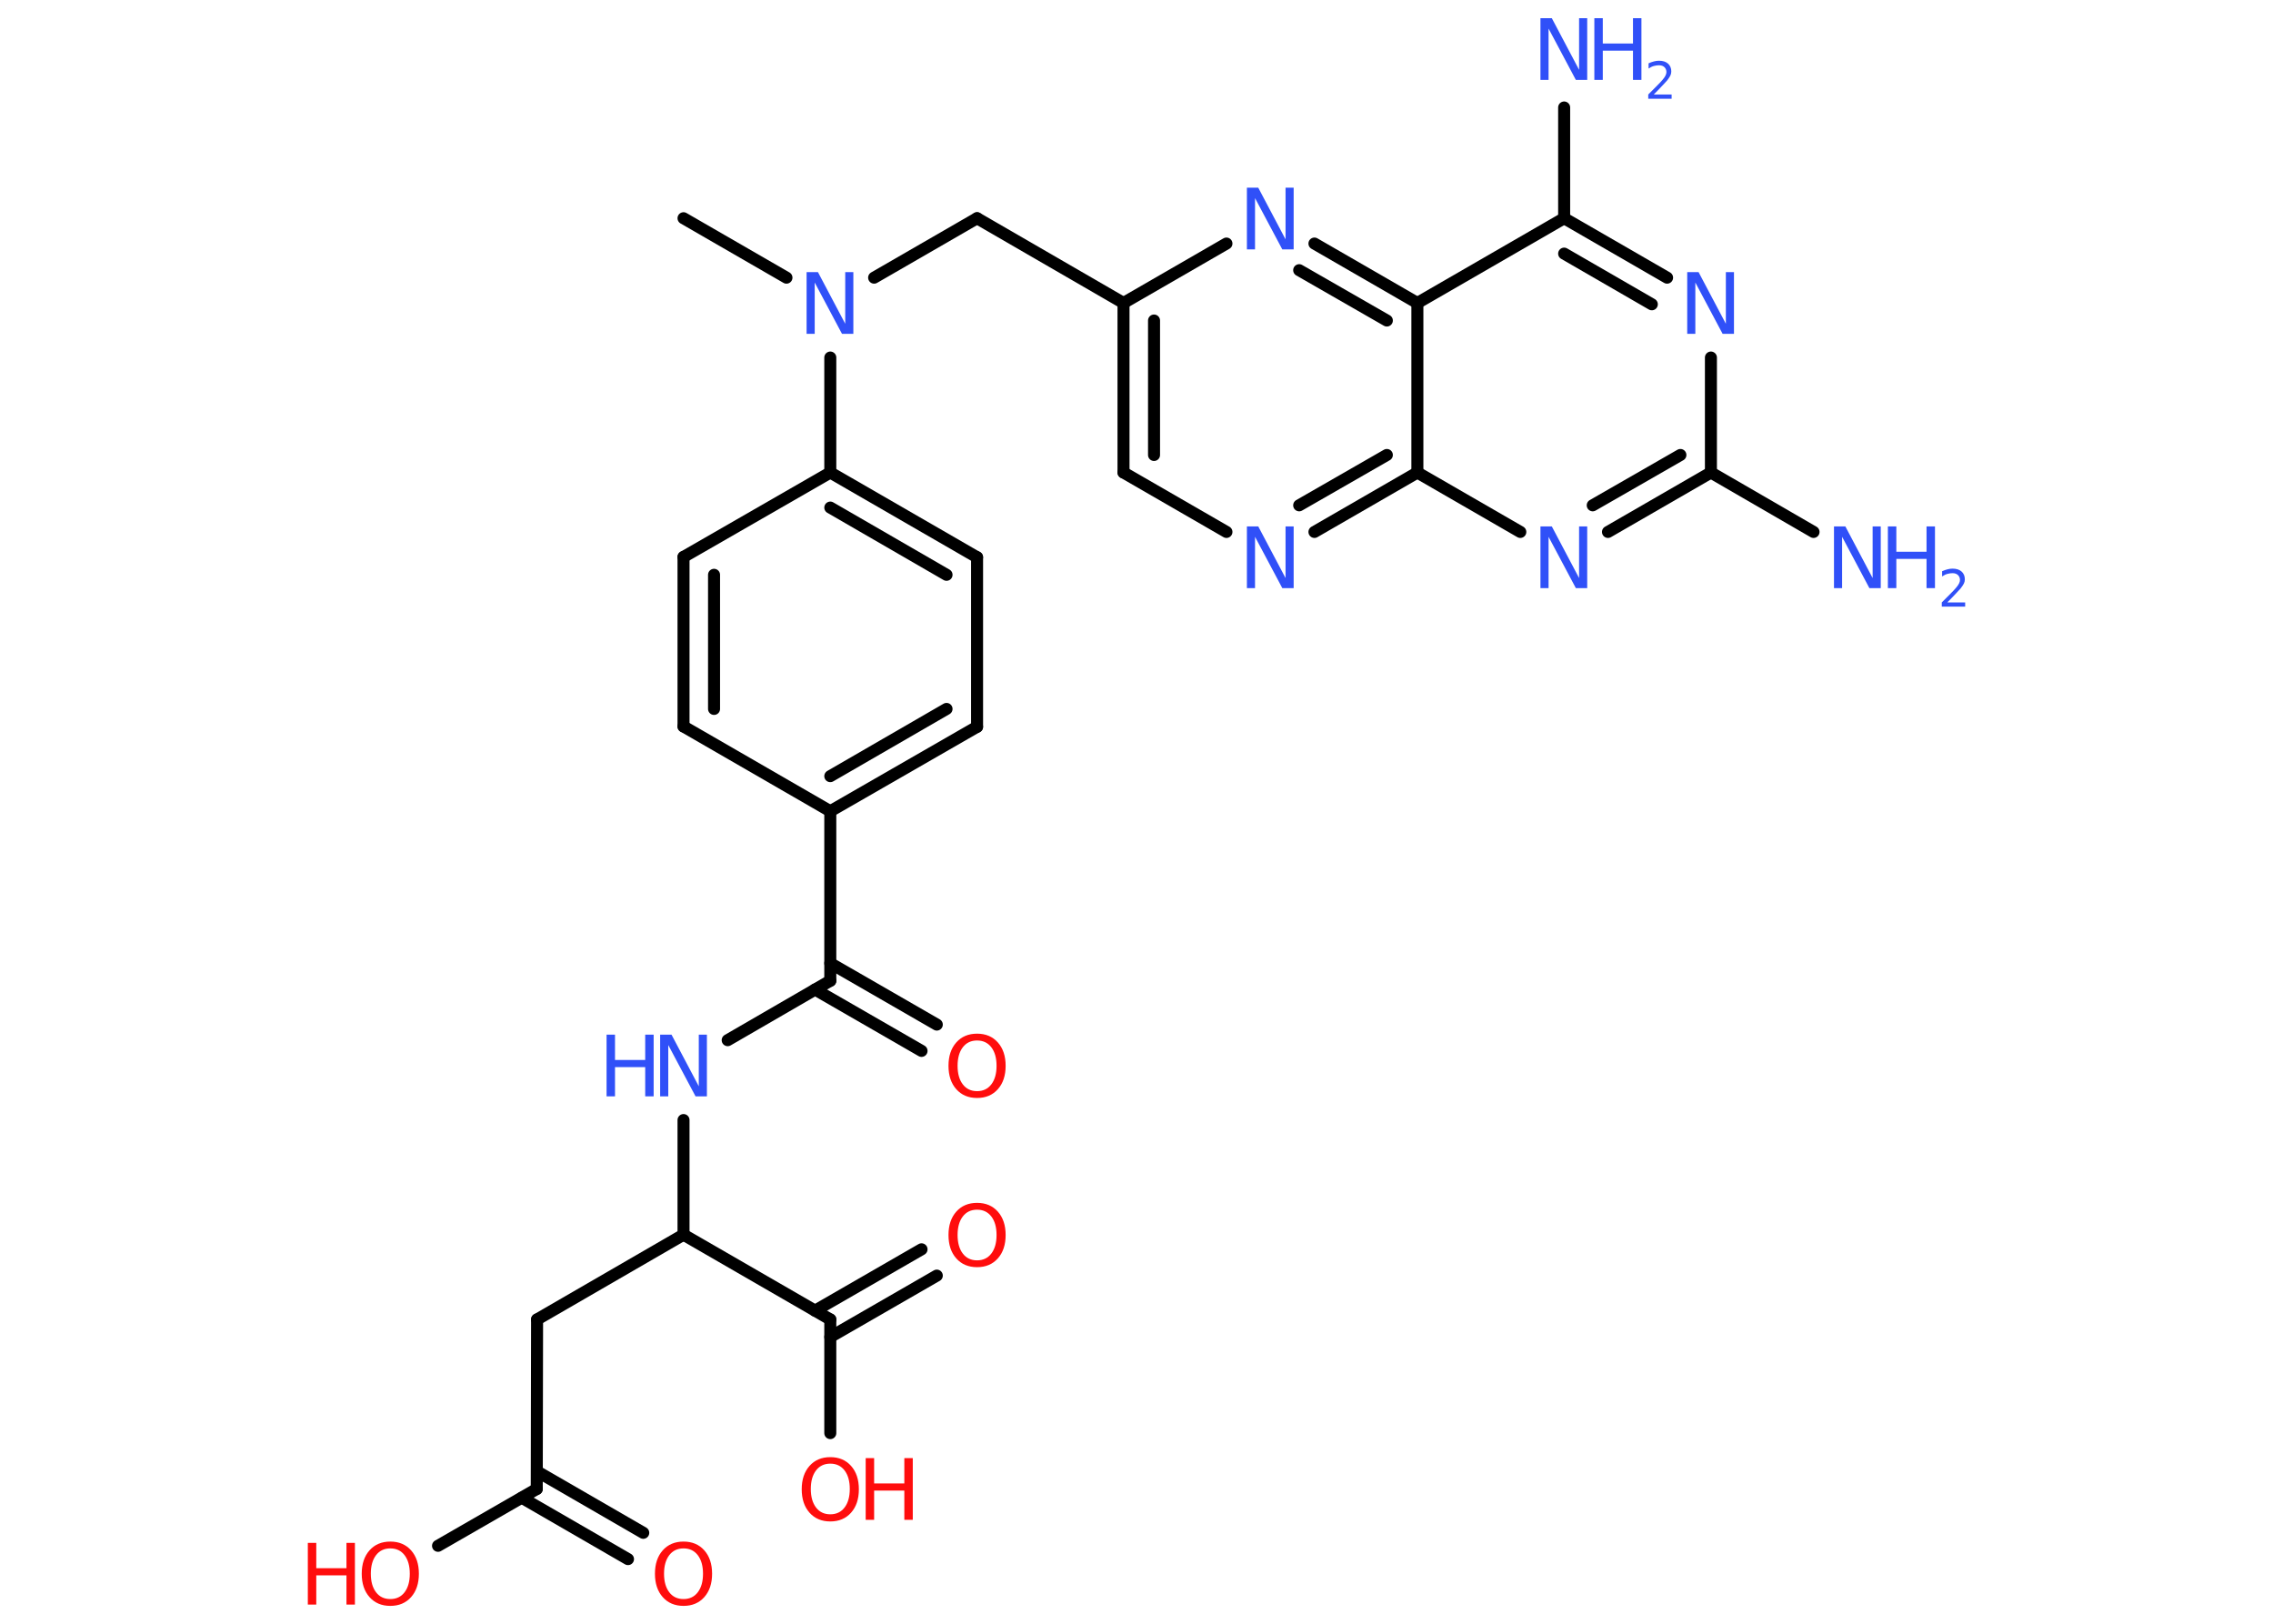 <?xml version='1.0' encoding='UTF-8'?>
<!DOCTYPE svg PUBLIC "-//W3C//DTD SVG 1.1//EN" "http://www.w3.org/Graphics/SVG/1.1/DTD/svg11.dtd">
<svg version='1.2' xmlns='http://www.w3.org/2000/svg' xmlns:xlink='http://www.w3.org/1999/xlink' width='70.0mm' height='50.0mm' viewBox='0 0 70.0 50.0'>
  <desc>Generated by the Chemistry Development Kit (http://github.com/cdk)</desc>
  <g stroke-linecap='round' stroke-linejoin='round' stroke='#000000' stroke-width='.37' fill='#3050F8'>
    <rect x='.0' y='.0' width='70.0' height='50.0' fill='#FFFFFF' stroke='none'/>
    <g id='mol1' class='mol'>
      <line id='mol1bnd1' class='bond' x1='21.05' y1='6.72' x2='24.22' y2='8.55'/>
      <line id='mol1bnd2' class='bond' x1='26.92' y1='8.55' x2='30.09' y2='6.72'/>
      <line id='mol1bnd3' class='bond' x1='30.09' y1='6.72' x2='34.6' y2='9.33'/>
      <g id='mol1bnd4' class='bond'>
        <line x1='34.6' y1='9.33' x2='34.6' y2='14.55'/>
        <line x1='35.54' y1='9.87' x2='35.54' y2='14.01'/>
      </g>
      <line id='mol1bnd5' class='bond' x1='34.6' y1='14.55' x2='37.77' y2='16.38'/>
      <g id='mol1bnd6' class='bond'>
        <line x1='40.48' y1='16.38' x2='43.65' y2='14.55'/>
        <line x1='40.01' y1='15.56' x2='42.71' y2='14.01'/>
      </g>
      <line id='mol1bnd7' class='bond' x1='43.65' y1='14.55' x2='46.82' y2='16.38'/>
      <g id='mol1bnd8' class='bond'>
        <line x1='49.52' y1='16.38' x2='52.69' y2='14.55'/>
        <line x1='49.05' y1='15.56' x2='51.75' y2='14.01'/>
      </g>
      <line id='mol1bnd9' class='bond' x1='52.69' y1='14.55' x2='55.85' y2='16.38'/>
      <line id='mol1bnd10' class='bond' x1='52.69' y1='14.55' x2='52.69' y2='11.01'/>
      <g id='mol1bnd11' class='bond'>
        <line x1='51.34' y1='8.55' x2='48.17' y2='6.72'/>
        <line x1='50.87' y1='9.37' x2='48.17' y2='7.81'/>
      </g>
      <line id='mol1bnd12' class='bond' x1='48.17' y1='6.72' x2='48.17' y2='3.31'/>
      <line id='mol1bnd13' class='bond' x1='48.17' y1='6.72' x2='43.65' y2='9.33'/>
      <line id='mol1bnd14' class='bond' x1='43.65' y1='14.55' x2='43.65' y2='9.33'/>
      <g id='mol1bnd15' class='bond'>
        <line x1='43.65' y1='9.33' x2='40.48' y2='7.5'/>
        <line x1='42.71' y1='9.87' x2='40.01' y2='8.32'/>
      </g>
      <line id='mol1bnd16' class='bond' x1='34.6' y1='9.33' x2='37.77' y2='7.5'/>
      <line id='mol1bnd17' class='bond' x1='25.57' y1='11.01' x2='25.57' y2='14.55'/>
      <g id='mol1bnd18' class='bond'>
        <line x1='30.09' y1='17.16' x2='25.57' y2='14.55'/>
        <line x1='29.15' y1='17.7' x2='25.57' y2='15.63'/>
      </g>
      <line id='mol1bnd19' class='bond' x1='30.09' y1='17.16' x2='30.09' y2='22.38'/>
      <g id='mol1bnd20' class='bond'>
        <line x1='25.57' y1='24.98' x2='30.09' y2='22.38'/>
        <line x1='25.57' y1='23.9' x2='29.15' y2='21.83'/>
      </g>
      <line id='mol1bnd21' class='bond' x1='25.57' y1='24.98' x2='25.57' y2='30.2'/>
      <g id='mol1bnd22' class='bond'>
        <line x1='25.57' y1='29.66' x2='28.85' y2='31.55'/>
        <line x1='25.1' y1='30.47' x2='28.38' y2='32.36'/>
      </g>
      <line id='mol1bnd23' class='bond' x1='25.57' y1='30.2' x2='22.41' y2='32.03'/>
      <line id='mol1bnd24' class='bond' x1='21.05' y1='34.49' x2='21.05' y2='38.02'/>
      <line id='mol1bnd25' class='bond' x1='21.05' y1='38.02' x2='16.54' y2='40.63'/>
      <line id='mol1bnd26' class='bond' x1='16.54' y1='40.63' x2='16.53' y2='45.85'/>
      <g id='mol1bnd27' class='bond'>
        <line x1='16.54' y1='45.31' x2='19.81' y2='47.2'/>
        <line x1='16.07' y1='46.12' x2='19.34' y2='48.01'/>
      </g>
      <line id='mol1bnd28' class='bond' x1='16.53' y1='45.85' x2='13.49' y2='47.6'/>
      <line id='mol1bnd29' class='bond' x1='21.05' y1='38.02' x2='25.57' y2='40.63'/>
      <g id='mol1bnd30' class='bond'>
        <line x1='25.1' y1='40.36' x2='28.38' y2='38.47'/>
        <line x1='25.57' y1='41.17' x2='28.85' y2='39.28'/>
      </g>
      <line id='mol1bnd31' class='bond' x1='25.57' y1='40.63' x2='25.57' y2='44.13'/>
      <line id='mol1bnd32' class='bond' x1='25.57' y1='24.98' x2='21.05' y2='22.37'/>
      <g id='mol1bnd33' class='bond'>
        <line x1='21.05' y1='17.15' x2='21.05' y2='22.37'/>
        <line x1='21.99' y1='17.7' x2='21.99' y2='21.83'/>
      </g>
      <line id='mol1bnd34' class='bond' x1='25.57' y1='14.55' x2='21.05' y2='17.15'/>
      <path id='mol1atm2' class='atom' d='M24.85 8.38h.34l.84 1.59v-1.59h.25v1.9h-.35l-.84 -1.58v1.58h-.25v-1.9z' stroke='none'/>
      <path id='mol1atm6' class='atom' d='M38.41 16.21h.34l.84 1.59v-1.59h.25v1.9h-.35l-.84 -1.58v1.58h-.25v-1.9z' stroke='none'/>
      <path id='mol1atm8' class='atom' d='M47.45 16.21h.34l.84 1.59v-1.59h.25v1.9h-.35l-.84 -1.58v1.58h-.25v-1.9z' stroke='none'/>
      <g id='mol1atm10' class='atom'>
        <path d='M56.49 16.21h.34l.84 1.59v-1.59h.25v1.9h-.35l-.84 -1.58v1.58h-.25v-1.9z' stroke='none'/>
        <path d='M58.14 16.21h.26v.78h.93v-.78h.26v1.9h-.26v-.9h-.93v.9h-.26v-1.9z' stroke='none'/>
        <path d='M59.98 18.55h.54v.13h-.72v-.13q.09 -.09 .24 -.24q.15 -.15 .19 -.2q.07 -.08 .1 -.14q.03 -.06 .03 -.11q.0 -.09 -.06 -.15q-.06 -.06 -.17 -.06q-.07 .0 -.15 .02q-.08 .02 -.17 .08v-.16q.09 -.04 .17 -.06q.08 -.02 .15 -.02q.18 .0 .28 .09q.1 .09 .1 .24q.0 .07 -.03 .13q-.03 .06 -.1 .15q-.02 .02 -.12 .13q-.1 .11 -.29 .3z' stroke='none'/>
      </g>
      <path id='mol1atm11' class='atom' d='M51.97 8.38h.34l.84 1.59v-1.59h.25v1.9h-.35l-.84 -1.58v1.58h-.25v-1.9z' stroke='none'/>
      <g id='mol1atm13' class='atom'>
        <path d='M47.45 .56h.34l.84 1.59v-1.59h.25v1.9h-.35l-.84 -1.58v1.58h-.25v-1.9z' stroke='none'/>
        <path d='M49.1 .56h.26v.78h.93v-.78h.26v1.9h-.26v-.9h-.93v.9h-.26v-1.9z' stroke='none'/>
        <path d='M50.94 2.91h.54v.13h-.72v-.13q.09 -.09 .24 -.24q.15 -.15 .19 -.2q.07 -.08 .1 -.14q.03 -.06 .03 -.11q.0 -.09 -.06 -.15q-.06 -.06 -.17 -.06q-.07 .0 -.15 .02q-.08 .02 -.17 .08v-.16q.09 -.04 .17 -.06q.08 -.02 .15 -.02q.18 .0 .28 .09q.1 .09 .1 .24q.0 .07 -.03 .13q-.03 .06 -.1 .15q-.02 .02 -.12 .13q-.1 .11 -.29 .3z' stroke='none'/>
      </g>
      <path id='mol1atm15' class='atom' d='M38.41 5.78h.34l.84 1.59v-1.59h.25v1.9h-.35l-.84 -1.58v1.58h-.25v-1.9z' stroke='none'/>
      <path id='mol1atm21' class='atom' d='M30.09 32.04q-.28 .0 -.44 .21q-.16 .21 -.16 .57q.0 .36 .16 .57q.16 .21 .44 .21q.28 .0 .44 -.21q.16 -.21 .16 -.57q.0 -.36 -.16 -.57q-.16 -.21 -.44 -.21zM30.09 31.83q.4 .0 .64 .27q.24 .27 .24 .72q.0 .45 -.24 .72q-.24 .27 -.64 .27q-.4 .0 -.64 -.27q-.24 -.27 -.24 -.72q.0 -.45 .24 -.72q.24 -.27 .64 -.27z' stroke='none' fill='#FF0D0D'/>
      <g id='mol1atm22' class='atom'>
        <path d='M20.34 31.86h.34l.84 1.59v-1.59h.25v1.9h-.35l-.84 -1.58v1.58h-.25v-1.9z' stroke='none'/>
        <path d='M18.68 31.86h.26v.78h.93v-.78h.26v1.9h-.26v-.9h-.93v.9h-.26v-1.9z' stroke='none'/>
      </g>
      <path id='mol1atm26' class='atom' d='M21.05 47.68q-.28 .0 -.44 .21q-.16 .21 -.16 .57q.0 .36 .16 .57q.16 .21 .44 .21q.28 .0 .44 -.21q.16 -.21 .16 -.57q.0 -.36 -.16 -.57q-.16 -.21 -.44 -.21zM21.05 47.47q.4 .0 .64 .27q.24 .27 .24 .72q.0 .45 -.24 .72q-.24 .27 -.64 .27q-.4 .0 -.64 -.27q-.24 -.27 -.24 -.72q.0 -.45 .24 -.72q.24 -.27 .64 -.27z' stroke='none' fill='#FF0D0D'/>
      <g id='mol1atm27' class='atom'>
        <path d='M12.02 47.68q-.28 .0 -.44 .21q-.16 .21 -.16 .57q.0 .36 .16 .57q.16 .21 .44 .21q.28 .0 .44 -.21q.16 -.21 .16 -.57q.0 -.36 -.16 -.57q-.16 -.21 -.44 -.21zM12.02 47.47q.4 .0 .64 .27q.24 .27 .24 .72q.0 .45 -.24 .72q-.24 .27 -.64 .27q-.4 .0 -.64 -.27q-.24 -.27 -.24 -.72q.0 -.45 .24 -.72q.24 -.27 .64 -.27z' stroke='none' fill='#FF0D0D'/>
        <path d='M9.48 47.51h.26v.78h.93v-.78h.26v1.9h-.26v-.9h-.93v.9h-.26v-1.9z' stroke='none' fill='#FF0D0D'/>
      </g>
      <path id='mol1atm29' class='atom' d='M30.09 37.25q-.28 .0 -.44 .21q-.16 .21 -.16 .57q.0 .36 .16 .57q.16 .21 .44 .21q.28 .0 .44 -.21q.16 -.21 .16 -.57q.0 -.36 -.16 -.57q-.16 -.21 -.44 -.21zM30.09 37.04q.4 .0 .64 .27q.24 .27 .24 .72q.0 .45 -.24 .72q-.24 .27 -.64 .27q-.4 .0 -.64 -.27q-.24 -.27 -.24 -.72q.0 -.45 .24 -.72q.24 -.27 .64 -.27z' stroke='none' fill='#FF0D0D'/>
      <g id='mol1atm30' class='atom'>
        <path d='M25.57 45.07q-.28 .0 -.44 .21q-.16 .21 -.16 .57q.0 .36 .16 .57q.16 .21 .44 .21q.28 .0 .44 -.21q.16 -.21 .16 -.57q.0 -.36 -.16 -.57q-.16 -.21 -.44 -.21zM25.57 44.87q.4 .0 .64 .27q.24 .27 .24 .72q.0 .45 -.24 .72q-.24 .27 -.64 .27q-.4 .0 -.64 -.27q-.24 -.27 -.24 -.72q.0 -.45 .24 -.72q.24 -.27 .64 -.27z' stroke='none' fill='#FF0D0D'/>
        <path d='M26.66 44.9h.26v.78h.93v-.78h.26v1.9h-.26v-.9h-.93v.9h-.26v-1.9z' stroke='none' fill='#FF0D0D'/>
      </g>
    </g>
  </g>
</svg>

